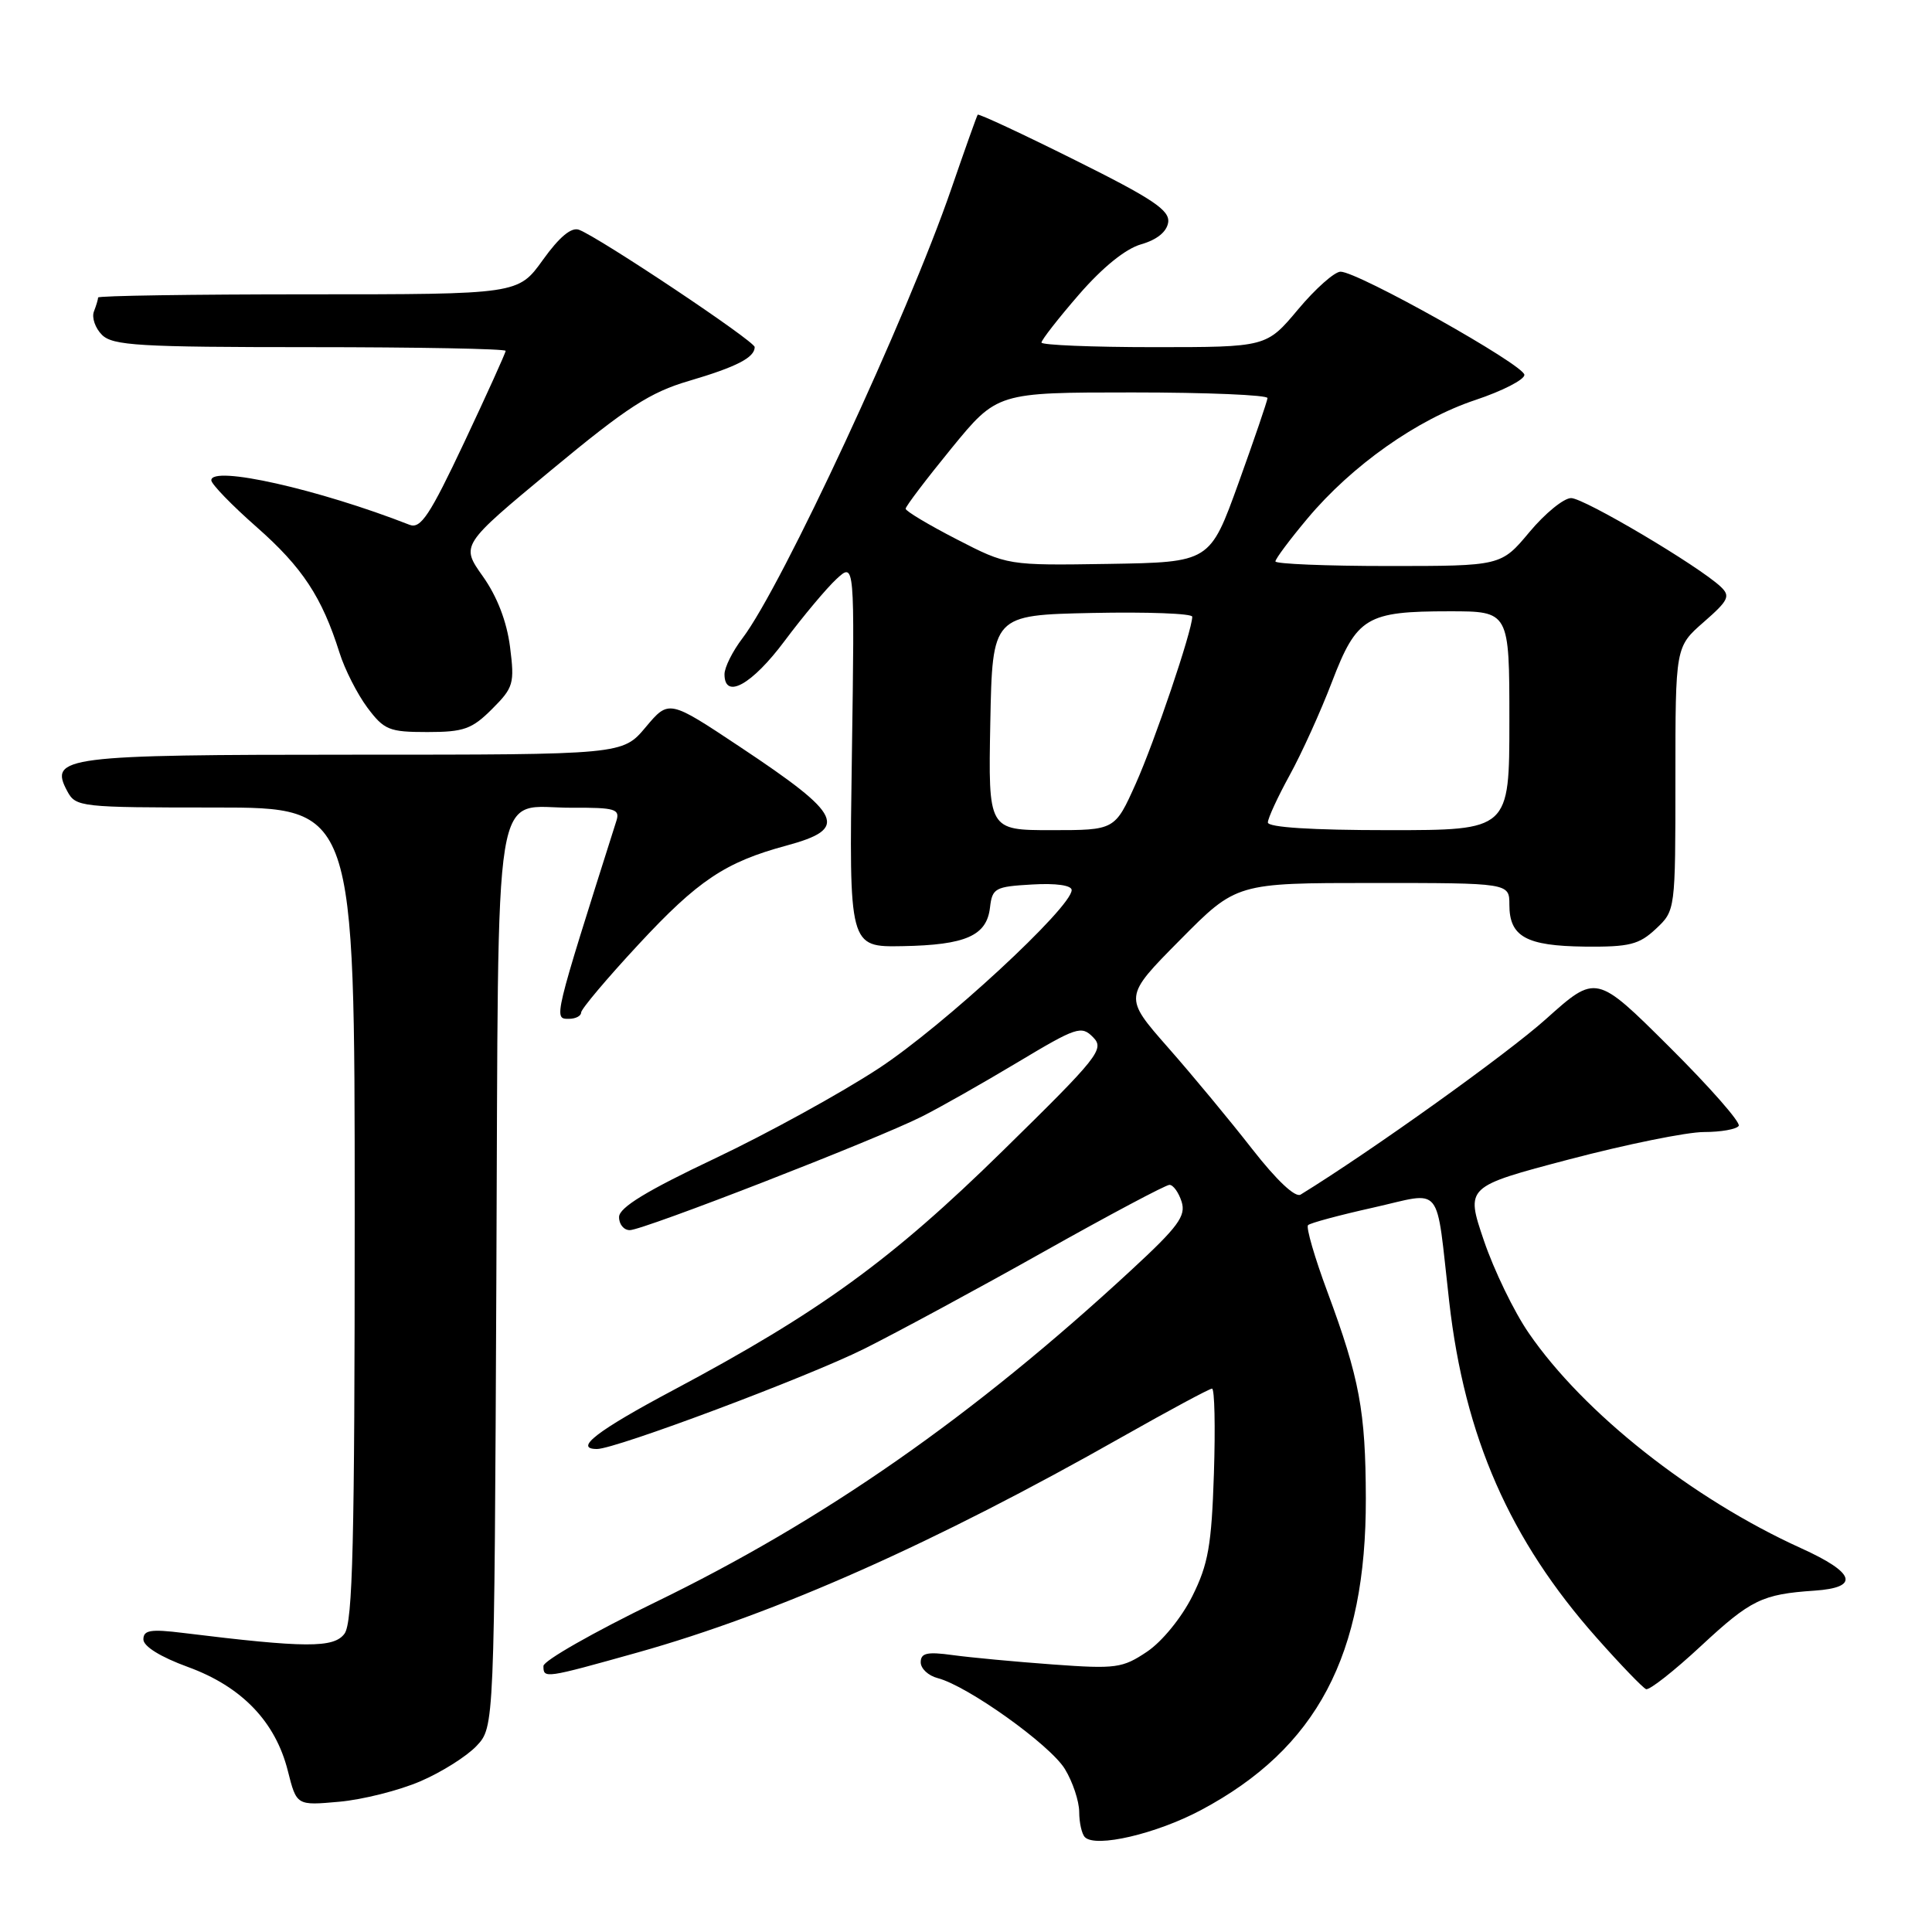<?xml version="1.0" encoding="UTF-8" standalone="no"?>
<!DOCTYPE svg PUBLIC "-//W3C//DTD SVG 1.1//EN" "http://www.w3.org/Graphics/SVG/1.1/DTD/svg11.dtd" >
<svg xmlns="http://www.w3.org/2000/svg" xmlns:xlink="http://www.w3.org/1999/xlink" version="1.1" viewBox="0 0 256 256">
 <g >
 <path fill="currentColor"
d=" M 159.15 239.84 C 174.50 231.66 181.03 219.31 180.98 198.54 C 180.95 186.96 180.15 182.67 175.89 171.18 C 174.19 166.61 173.04 162.63 173.32 162.34 C 173.61 162.05 177.49 161.01 181.93 160.02 C 191.37 157.91 190.20 156.47 192.03 172.50 C 194.07 190.41 200.05 204.05 211.57 217.02 C 214.73 220.59 217.68 223.64 218.11 223.82 C 218.55 223.99 221.82 221.42 225.39 218.10 C 231.99 211.97 233.48 211.24 240.42 210.77 C 246.47 210.36 245.86 208.41 238.64 205.14 C 224.23 198.60 209.84 187.23 202.57 176.64 C 200.62 173.82 197.95 168.29 196.62 164.37 C 194.20 157.24 194.20 157.24 207.94 153.62 C 215.50 151.63 223.53 150.00 225.78 150.00 C 228.04 150.00 230.11 149.63 230.39 149.18 C 230.67 148.73 226.53 144.02 221.20 138.72 C 211.50 129.07 211.50 129.07 204.87 135.01 C 199.73 139.63 181.67 152.55 172.34 158.29 C 171.63 158.73 169.16 156.40 165.92 152.25 C 163.03 148.54 158.01 142.48 154.77 138.80 C 148.88 132.10 148.88 132.10 156.36 124.55 C 163.83 117.00 163.83 117.00 181.92 117.00 C 200.00 117.00 200.00 117.00 200.00 119.88 C 200.00 124.11 202.21 125.34 209.98 125.43 C 215.91 125.49 217.18 125.17 219.41 123.08 C 222.00 120.65 222.00 120.65 222.00 103.18 C 222.00 85.71 222.00 85.71 225.75 82.43 C 229.05 79.55 229.32 78.99 228.00 77.74 C 225.06 74.98 209.90 66.00 208.18 66.00 C 207.21 66.00 204.73 68.02 202.66 70.50 C 198.90 75.00 198.90 75.00 183.95 75.00 C 175.73 75.00 169.00 74.72 169.00 74.39 C 169.00 74.05 170.91 71.49 173.25 68.70 C 179.13 61.68 187.79 55.56 195.50 53.00 C 199.07 51.81 202.00 50.31 201.99 49.67 C 201.98 48.37 179.93 36.00 177.63 36.00 C 176.84 36.00 174.30 38.25 172.00 41.00 C 167.81 46.00 167.81 46.00 152.91 46.00 C 144.71 46.00 138.00 45.72 138.00 45.39 C 138.00 45.05 140.23 42.19 142.96 39.04 C 146.10 35.42 149.14 32.96 151.21 32.37 C 153.30 31.77 154.60 30.72 154.79 29.47 C 155.02 27.86 152.77 26.35 142.42 21.20 C 135.46 17.73 129.67 15.03 129.55 15.20 C 129.43 15.36 127.86 19.77 126.06 25.00 C 120.24 41.91 103.59 77.74 98.38 84.57 C 97.07 86.29 96.00 88.43 96.00 89.34 C 96.00 92.75 99.64 90.73 103.97 84.92 C 106.43 81.63 109.53 77.93 110.85 76.71 C 113.25 74.50 113.25 74.50 112.88 100.00 C 112.50 125.50 112.50 125.50 119.59 125.37 C 127.97 125.22 130.75 123.99 131.18 120.25 C 131.48 117.68 131.85 117.48 136.75 117.20 C 139.93 117.01 142.00 117.31 142.00 117.94 C 142.00 120.23 124.97 135.97 116.44 141.56 C 111.46 144.83 101.69 150.20 94.73 153.50 C 85.69 157.78 82.05 160.00 82.03 161.25 C 82.01 162.21 82.65 163.00 83.45 163.00 C 85.23 163.00 116.09 151.00 122.13 147.96 C 124.53 146.76 130.25 143.51 134.84 140.76 C 142.65 136.08 143.29 135.86 144.84 137.44 C 146.39 139.01 145.60 140.01 132.85 152.51 C 118.14 166.94 108.60 173.87 89.25 184.18 C 79.10 189.58 75.96 192.00 79.11 192.00 C 81.58 192.00 107.02 182.46 114.50 178.73 C 118.90 176.53 129.60 170.75 138.28 165.87 C 146.96 160.99 154.47 157.00 154.96 157.00 C 155.46 157.00 156.18 158.01 156.57 159.23 C 157.17 161.12 156.12 162.55 149.89 168.30 C 128.93 187.68 109.16 201.47 86.76 212.34 C 78.65 216.28 72.01 220.06 72.01 220.75 C 72.00 222.44 72.15 222.42 84.50 218.96 C 102.94 213.78 123.95 204.43 148.74 190.37 C 154.93 186.87 160.26 184.00 160.60 184.00 C 160.94 184.00 161.05 189.06 160.85 195.25 C 160.54 204.77 160.10 207.27 157.99 211.50 C 156.57 214.34 153.99 217.51 152.00 218.85 C 148.74 221.04 147.87 221.16 139.50 220.55 C 134.55 220.19 128.59 219.63 126.25 219.31 C 122.85 218.84 122.00 219.03 122.00 220.26 C 122.00 221.10 123.01 222.04 124.25 222.36 C 128.22 223.39 139.14 231.19 141.10 234.40 C 142.14 236.10 142.99 238.66 143.00 240.08 C 143.00 241.50 143.34 243.01 143.75 243.43 C 145.17 244.88 153.22 243.00 159.15 239.84 Z  M 55.70 236.03 C 58.51 234.83 61.86 232.71 63.15 231.34 C 65.50 228.84 65.50 228.84 65.77 169.26 C 66.09 101.09 65.11 107.09 75.87 107.03 C 81.48 107.00 82.17 107.21 81.68 108.75 C 73.29 135.21 73.34 135.00 75.38 135.00 C 76.27 135.00 77.00 134.62 77.00 134.17 C 77.00 133.71 80.43 129.64 84.63 125.12 C 92.49 116.65 96.12 114.23 104.19 112.05 C 112.53 109.79 111.72 108.05 98.06 98.97 C 88.63 92.70 88.63 92.70 85.56 96.35 C 82.50 100.00 82.50 100.00 46.94 100.00 C 8.47 100.00 6.46 100.26 8.91 104.83 C 10.04 106.94 10.61 107.00 28.54 107.00 C 47.00 107.00 47.00 107.00 47.00 160.81 C 47.00 204.46 46.74 214.97 45.65 216.47 C 44.24 218.39 40.49 218.37 24.25 216.37 C 19.95 215.84 19.00 216.00 19.00 217.23 C 19.00 218.15 21.27 219.56 24.92 220.89 C 32.04 223.49 36.50 228.13 38.14 234.65 C 39.30 239.25 39.30 239.25 44.95 238.74 C 48.06 238.46 52.90 237.24 55.70 236.03 Z  M 65.20 93.95 C 68.05 91.10 68.20 90.58 67.58 85.70 C 67.15 82.35 65.87 79.03 63.98 76.37 C 61.05 72.24 61.05 72.24 73.08 62.26 C 83.09 53.96 86.14 51.98 91.30 50.47 C 97.58 48.62 100.00 47.38 100.00 45.99 C 100.00 45.20 79.49 31.51 76.73 30.45 C 75.72 30.06 74.13 31.38 71.94 34.43 C 68.66 39.00 68.66 39.00 40.83 39.00 C 25.52 39.00 13.00 39.19 13.00 39.42 C 13.00 39.65 12.75 40.49 12.44 41.29 C 12.14 42.09 12.62 43.48 13.51 44.37 C 14.94 45.79 18.44 46.00 41.07 46.00 C 55.33 46.00 67.00 46.22 67.00 46.49 C 67.00 46.75 64.53 52.21 61.52 58.60 C 56.94 68.31 55.74 70.11 54.27 69.54 C 42.21 64.82 28.00 61.63 28.00 63.64 C 28.00 64.14 30.71 66.94 34.02 69.85 C 40.07 75.18 42.66 79.11 44.99 86.50 C 45.68 88.70 47.34 91.96 48.67 93.75 C 50.90 96.73 51.56 97.00 56.63 97.00 C 61.45 97.00 62.54 96.61 65.20 93.95 Z  M 131.22 95.75 C 131.50 81.50 131.50 81.50 144.75 81.22 C 152.04 81.07 157.99 81.29 157.98 81.72 C 157.95 83.64 152.99 98.27 150.49 103.85 C 147.73 110.00 147.73 110.00 139.34 110.00 C 130.95 110.00 130.95 110.00 131.22 95.75 Z  M 168.00 108.98 C 168.00 108.43 169.30 105.61 170.88 102.73 C 172.46 99.86 174.99 94.29 176.49 90.36 C 179.78 81.77 181.07 81.00 192.05 81.00 C 200.00 81.00 200.00 81.00 200.00 95.50 C 200.00 110.00 200.00 110.00 184.00 110.00 C 173.84 110.00 168.00 109.63 168.00 108.98 Z  M 126.75 71.45 C 123.04 69.54 120.00 67.72 120.00 67.41 C 120.00 67.10 122.73 63.50 126.06 59.42 C 132.13 52.00 132.13 52.00 150.06 52.00 C 159.93 52.00 167.98 52.34 167.95 52.75 C 167.92 53.16 166.19 58.22 164.11 64.00 C 160.32 74.50 160.32 74.50 146.91 74.72 C 133.50 74.93 133.50 74.93 126.75 71.45 Z "/>
</g>
</svg>